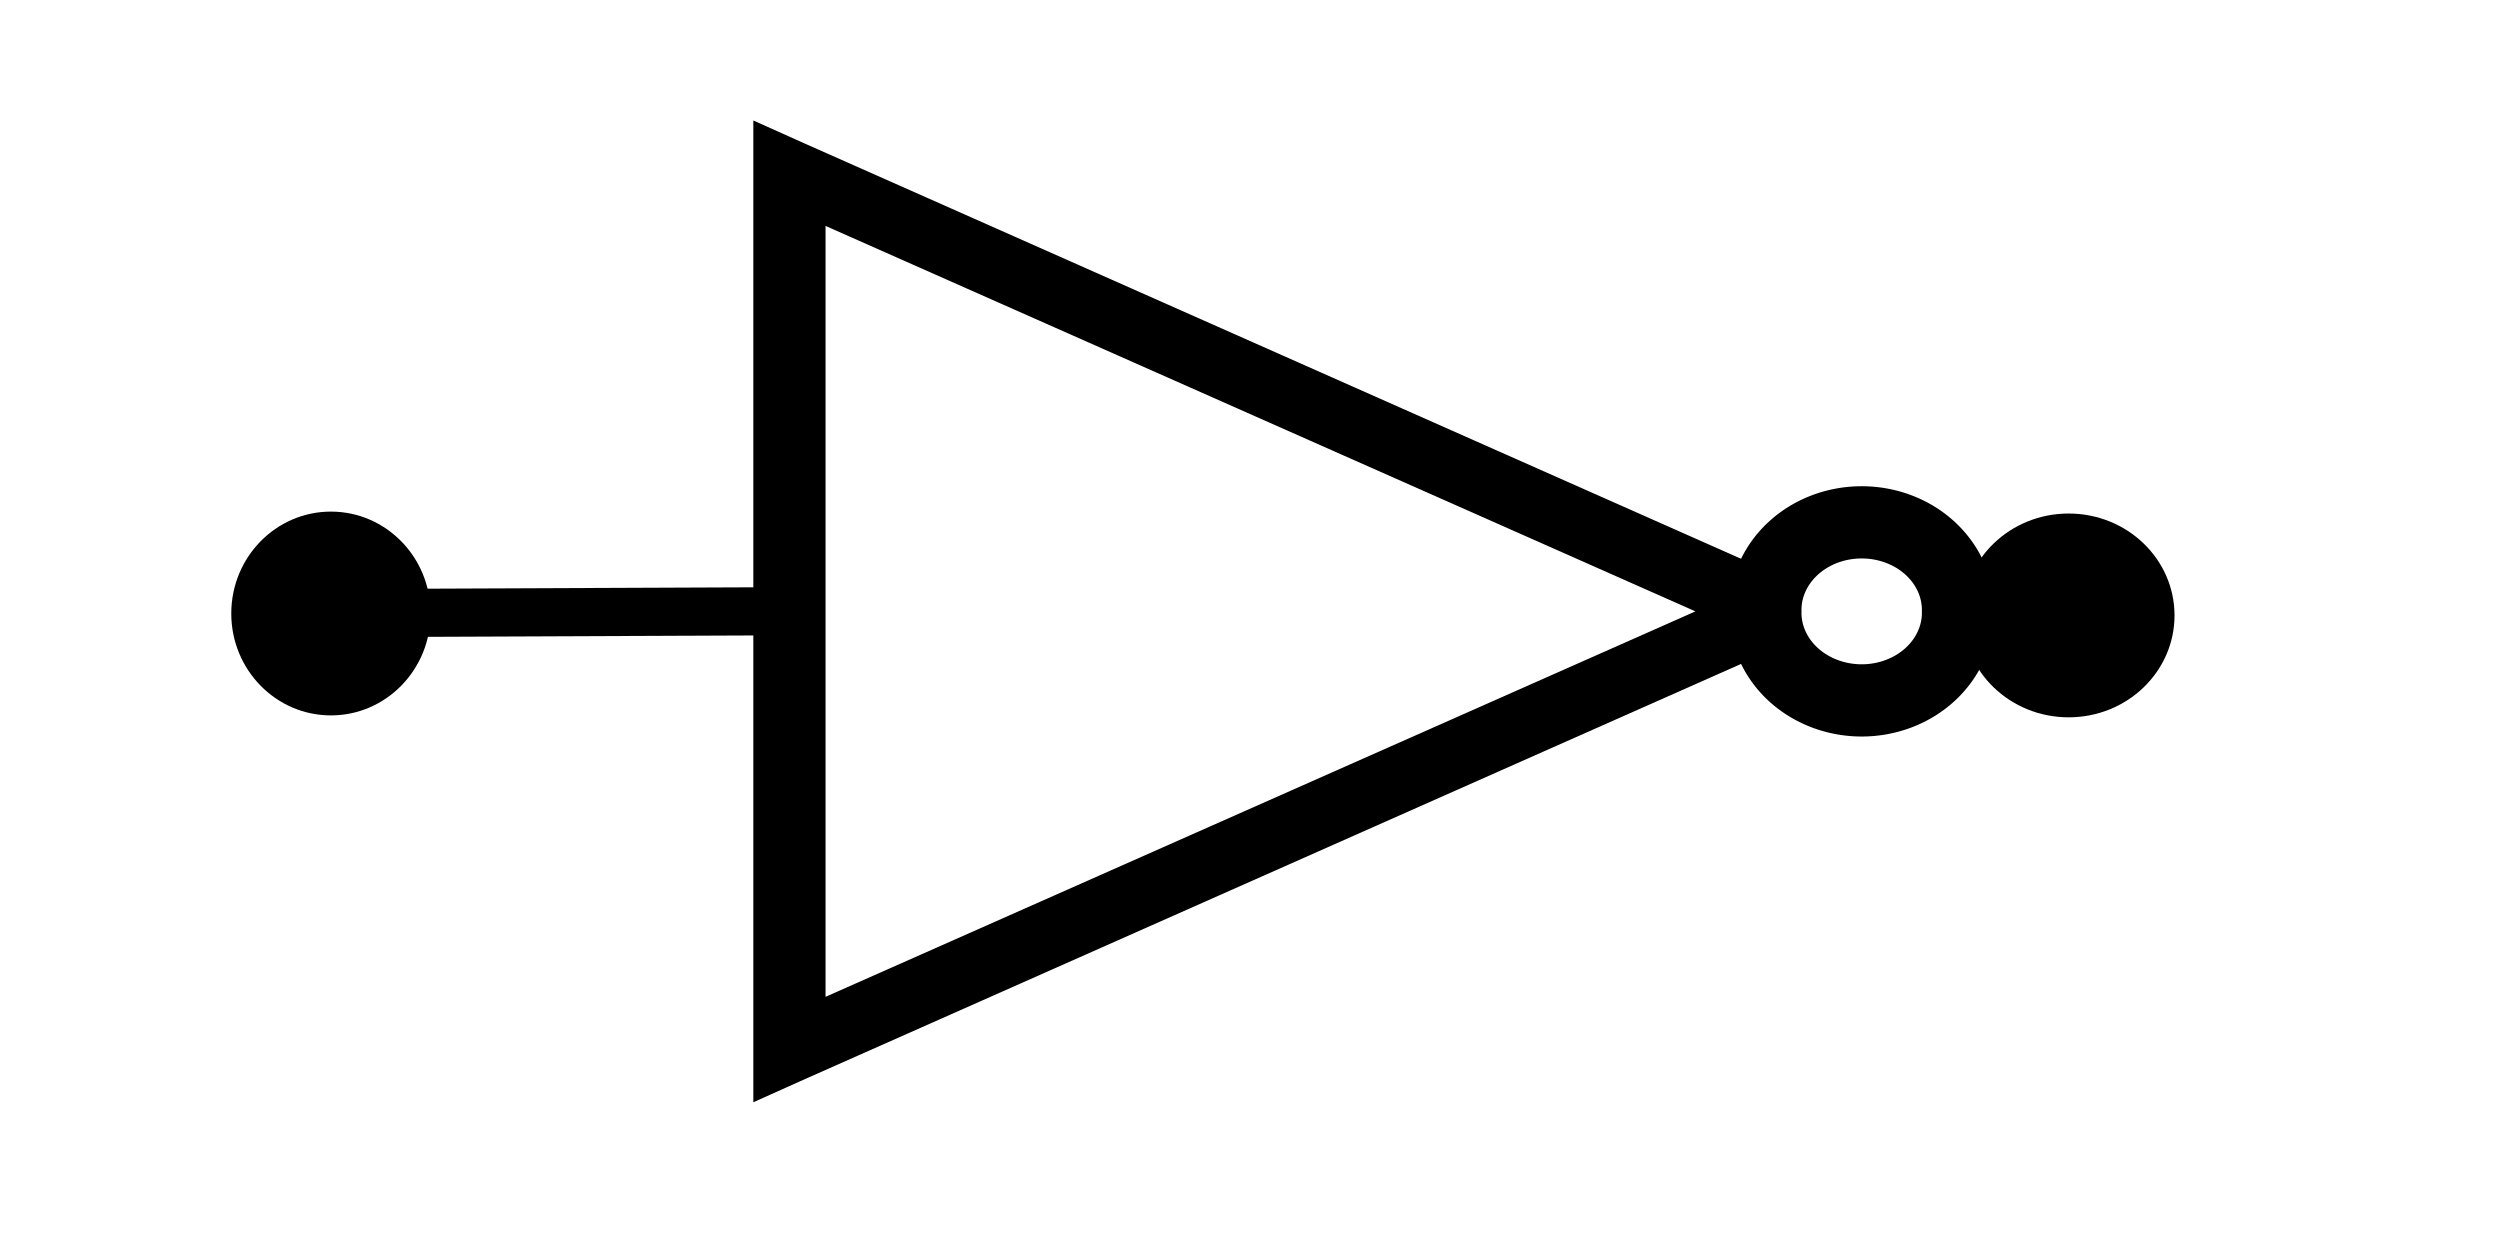 <?xml version="1.0" encoding="UTF-8" standalone="no"?>
<svg
   width="100"
   height="50"
   version="1.1"
   id="svg2458"
   sodipodi:docname="NOT.svg"
   inkscape:version="1.1.1 (3bf5ae0d25, 2021-09-20, custom)"
   xmlns:inkscape="http://www.inkscape.org/namespaces/inkscape"
   xmlns:sodipodi="http://sodipodi.sourceforge.net/DTD/sodipodi-0.dtd"
   xmlns="http://www.w3.org/2000/svg"
   xmlns:svg="http://www.w3.org/2000/svg">
  <defs
     id="defs2462" />
  <sodipodi:namedview
     id="namedview2460"
     pagecolor="#ffffff"
     bordercolor="#666666"
     borderopacity="1.0"
     inkscape:pageshadow="2"
     inkscape:pageopacity="0.0"
     inkscape:pagecheckerboard="0"
     showgrid="false"
     inkscape:zoom="12.45"
     inkscape:cx="31.044177"
     inkscape:cy="25.02008"
     inkscape:window-width="928"
     inkscape:window-height="1010"
     inkscape:window-x="2889"
     inkscape:window-y="47"
     inkscape:window-maximized="1"
     inkscape:current-layer="svg2458" />
  <path
     fill="none"
     stroke="#000000"
     stroke-width="1.926"
     d="m 78.471,24.455 6.47,-0.058 m -54.736,0.058 -19.371,0.08"
     id="path2452"
     sodipodi:nodetypes="cccc" />
  <path
     d="M 30.133,4.819 V 44.09 L 32.209,43.159 71.728,25.632 V 23.277 L 32.209,5.75 Z M 33.022,9.037 67.815,24.455 33.022,39.873 Z"
     style="stroke-width:0.919;marker:none"
     id="path2454" />
  <path
     fill="none"
     stroke="#000000"
     stroke-width="2.889"
     d="m 78.32,24.455 a 3.853,3.505 0 1 1 -7.705,0 3.853,3.505 0 1 1 7.705,0 z"
     style="marker:none"
     id="path2456" />
  <ellipse
     style="fill:#000000;fill-opacity:1;fill-rule:evenodd"
     id="path177-3-6"
     cx="13.237"
     cy="24.54"
     rx="3.986"
     ry="4.076" />
  <ellipse
     style="fill:#000000;fill-opacity:1;fill-rule:evenodd;stroke-width:1.031"
     id="path177-3-6-6"
     cx="82.746"
     cy="24.617"
     rx="4.235"
     ry="4.076" />
</svg>
